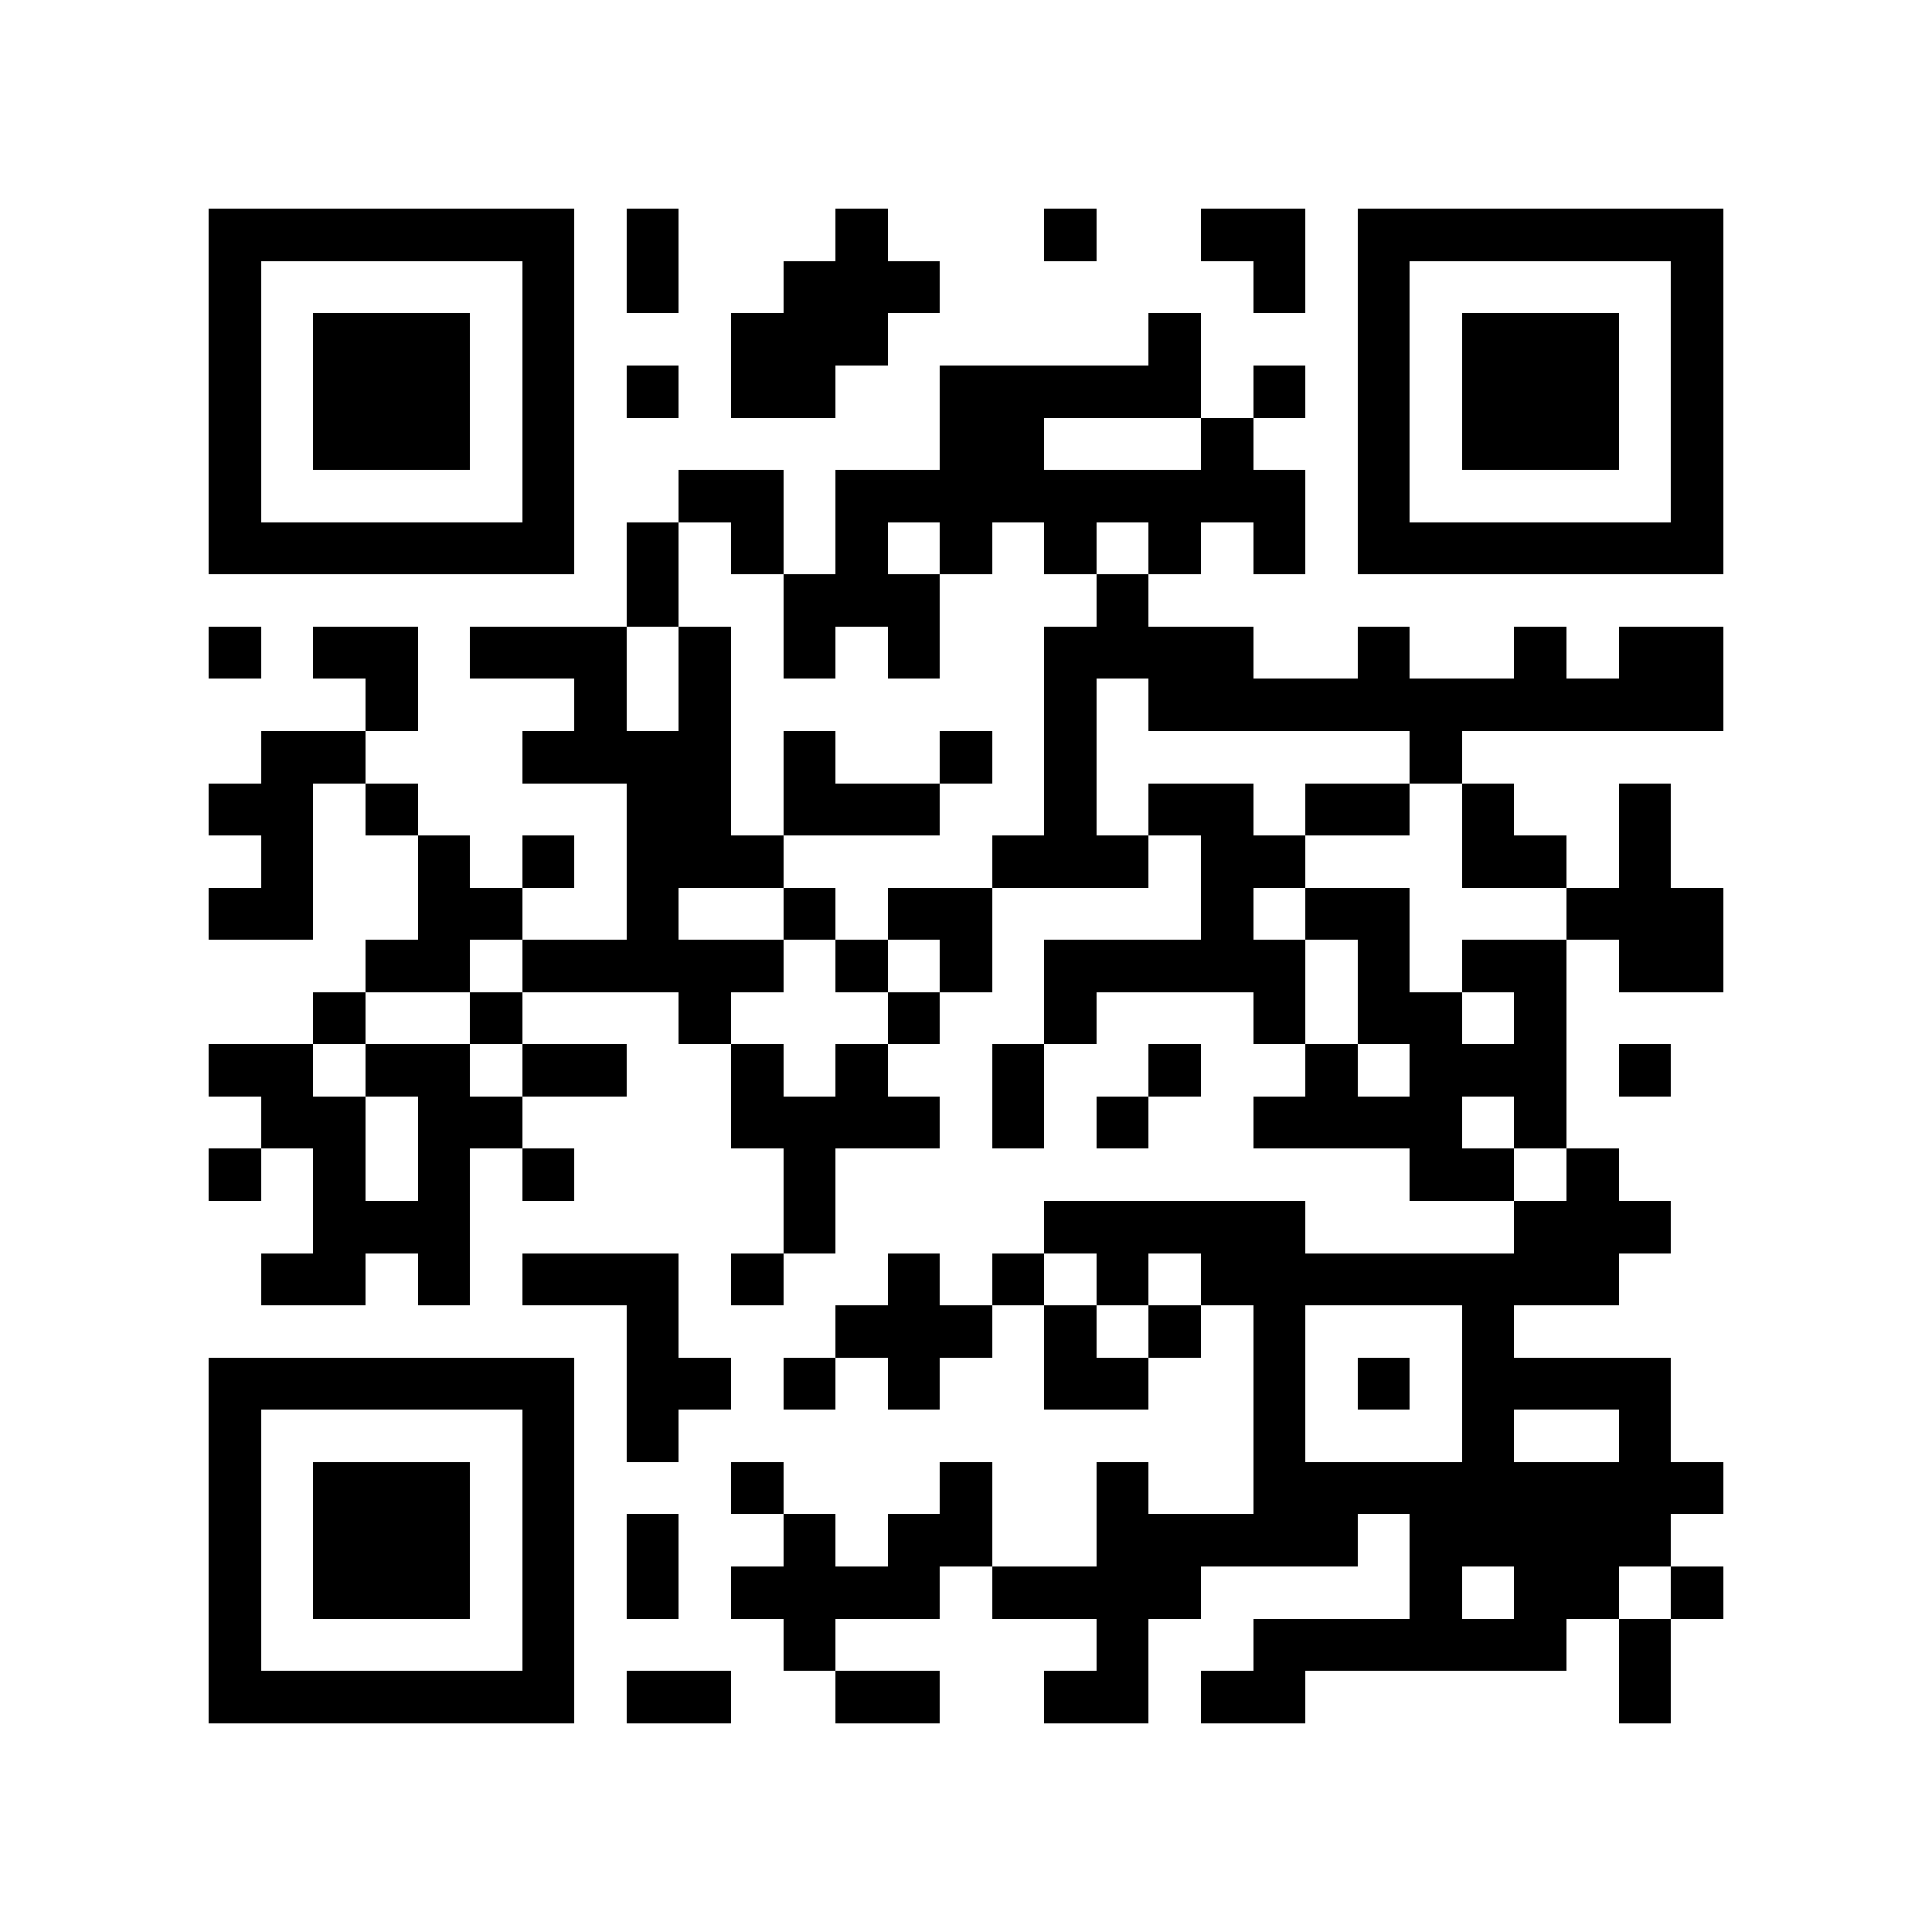 <?xml version="1.0" encoding="utf-8"?><!DOCTYPE svg PUBLIC "-//W3C//DTD SVG 1.1//EN" "http://www.w3.org/Graphics/SVG/1.1/DTD/svg11.dtd"><svg xmlns="http://www.w3.org/2000/svg" viewBox="0 0 37 37" shape-rendering="crispEdges"><path fill="#ffffff" d="M0 0h37v37H0z"/><path stroke="#000000" d="M4 4.5h7m1 0h1m3 0h1m3 0h1m2 0h2m1 0h7M4 5.5h1m5 0h1m1 0h1m2 0h3m6 0h1m1 0h1m5 0h1M4 6.5h1m1 0h3m1 0h1m3 0h3m5 0h1m3 0h1m1 0h3m1 0h1M4 7.5h1m1 0h3m1 0h1m1 0h1m1 0h2m2 0h5m1 0h1m1 0h1m1 0h3m1 0h1M4 8.5h1m1 0h3m1 0h1m7 0h2m3 0h1m2 0h1m1 0h3m1 0h1M4 9.5h1m5 0h1m2 0h2m1 0h9m1 0h1m5 0h1M4 10.5h7m1 0h1m1 0h1m1 0h1m1 0h1m1 0h1m1 0h1m1 0h1m1 0h7M12 11.5h1m2 0h3m3 0h1M4 12.5h1m1 0h2m1 0h3m1 0h1m1 0h1m1 0h1m2 0h4m2 0h1m2 0h1m1 0h2M7 13.5h1m3 0h1m1 0h1m6 0h1m1 0h11M5 14.5h2m3 0h4m1 0h1m2 0h1m1 0h1m6 0h1M4 15.5h2m1 0h1m4 0h2m1 0h3m2 0h1m1 0h2m1 0h2m1 0h1m2 0h1M5 16.5h1m2 0h1m1 0h1m1 0h3m4 0h3m1 0h2m3 0h2m1 0h1M4 17.5h2m2 0h2m2 0h1m2 0h1m1 0h2m4 0h1m1 0h2m3 0h3M7 18.5h2m1 0h5m1 0h1m1 0h1m1 0h5m1 0h1m1 0h2m1 0h2M6 19.5h1m2 0h1m3 0h1m3 0h1m2 0h1m3 0h1m1 0h2m1 0h1M4 20.5h2m1 0h2m1 0h2m2 0h1m1 0h1m2 0h1m2 0h1m2 0h1m1 0h3m1 0h1M5 21.5h2m1 0h2m4 0h4m1 0h1m1 0h1m2 0h4m1 0h1M4 22.5h1m1 0h1m1 0h1m1 0h1m4 0h1m11 0h2m1 0h1M6 23.5h3m6 0h1m4 0h5m4 0h3M5 24.5h2m1 0h1m1 0h3m1 0h1m2 0h1m1 0h1m1 0h1m1 0h8M12 25.5h1m3 0h3m1 0h1m1 0h1m1 0h1m3 0h1M4 26.5h7m1 0h2m1 0h1m1 0h1m2 0h2m2 0h1m1 0h1m1 0h4M4 27.5h1m5 0h1m1 0h1m11 0h1m3 0h1m2 0h1M4 28.5h1m1 0h3m1 0h1m3 0h1m3 0h1m2 0h1m2 0h9M4 29.5h1m1 0h3m1 0h1m1 0h1m2 0h1m1 0h2m2 0h5m1 0h5M4 30.5h1m1 0h3m1 0h1m1 0h1m1 0h4m1 0h4m4 0h1m1 0h2m1 0h1M4 31.5h1m5 0h1m4 0h1m5 0h1m2 0h6m1 0h1M4 32.5h7m1 0h2m2 0h2m2 0h2m1 0h2m6 0h1"/></svg>

